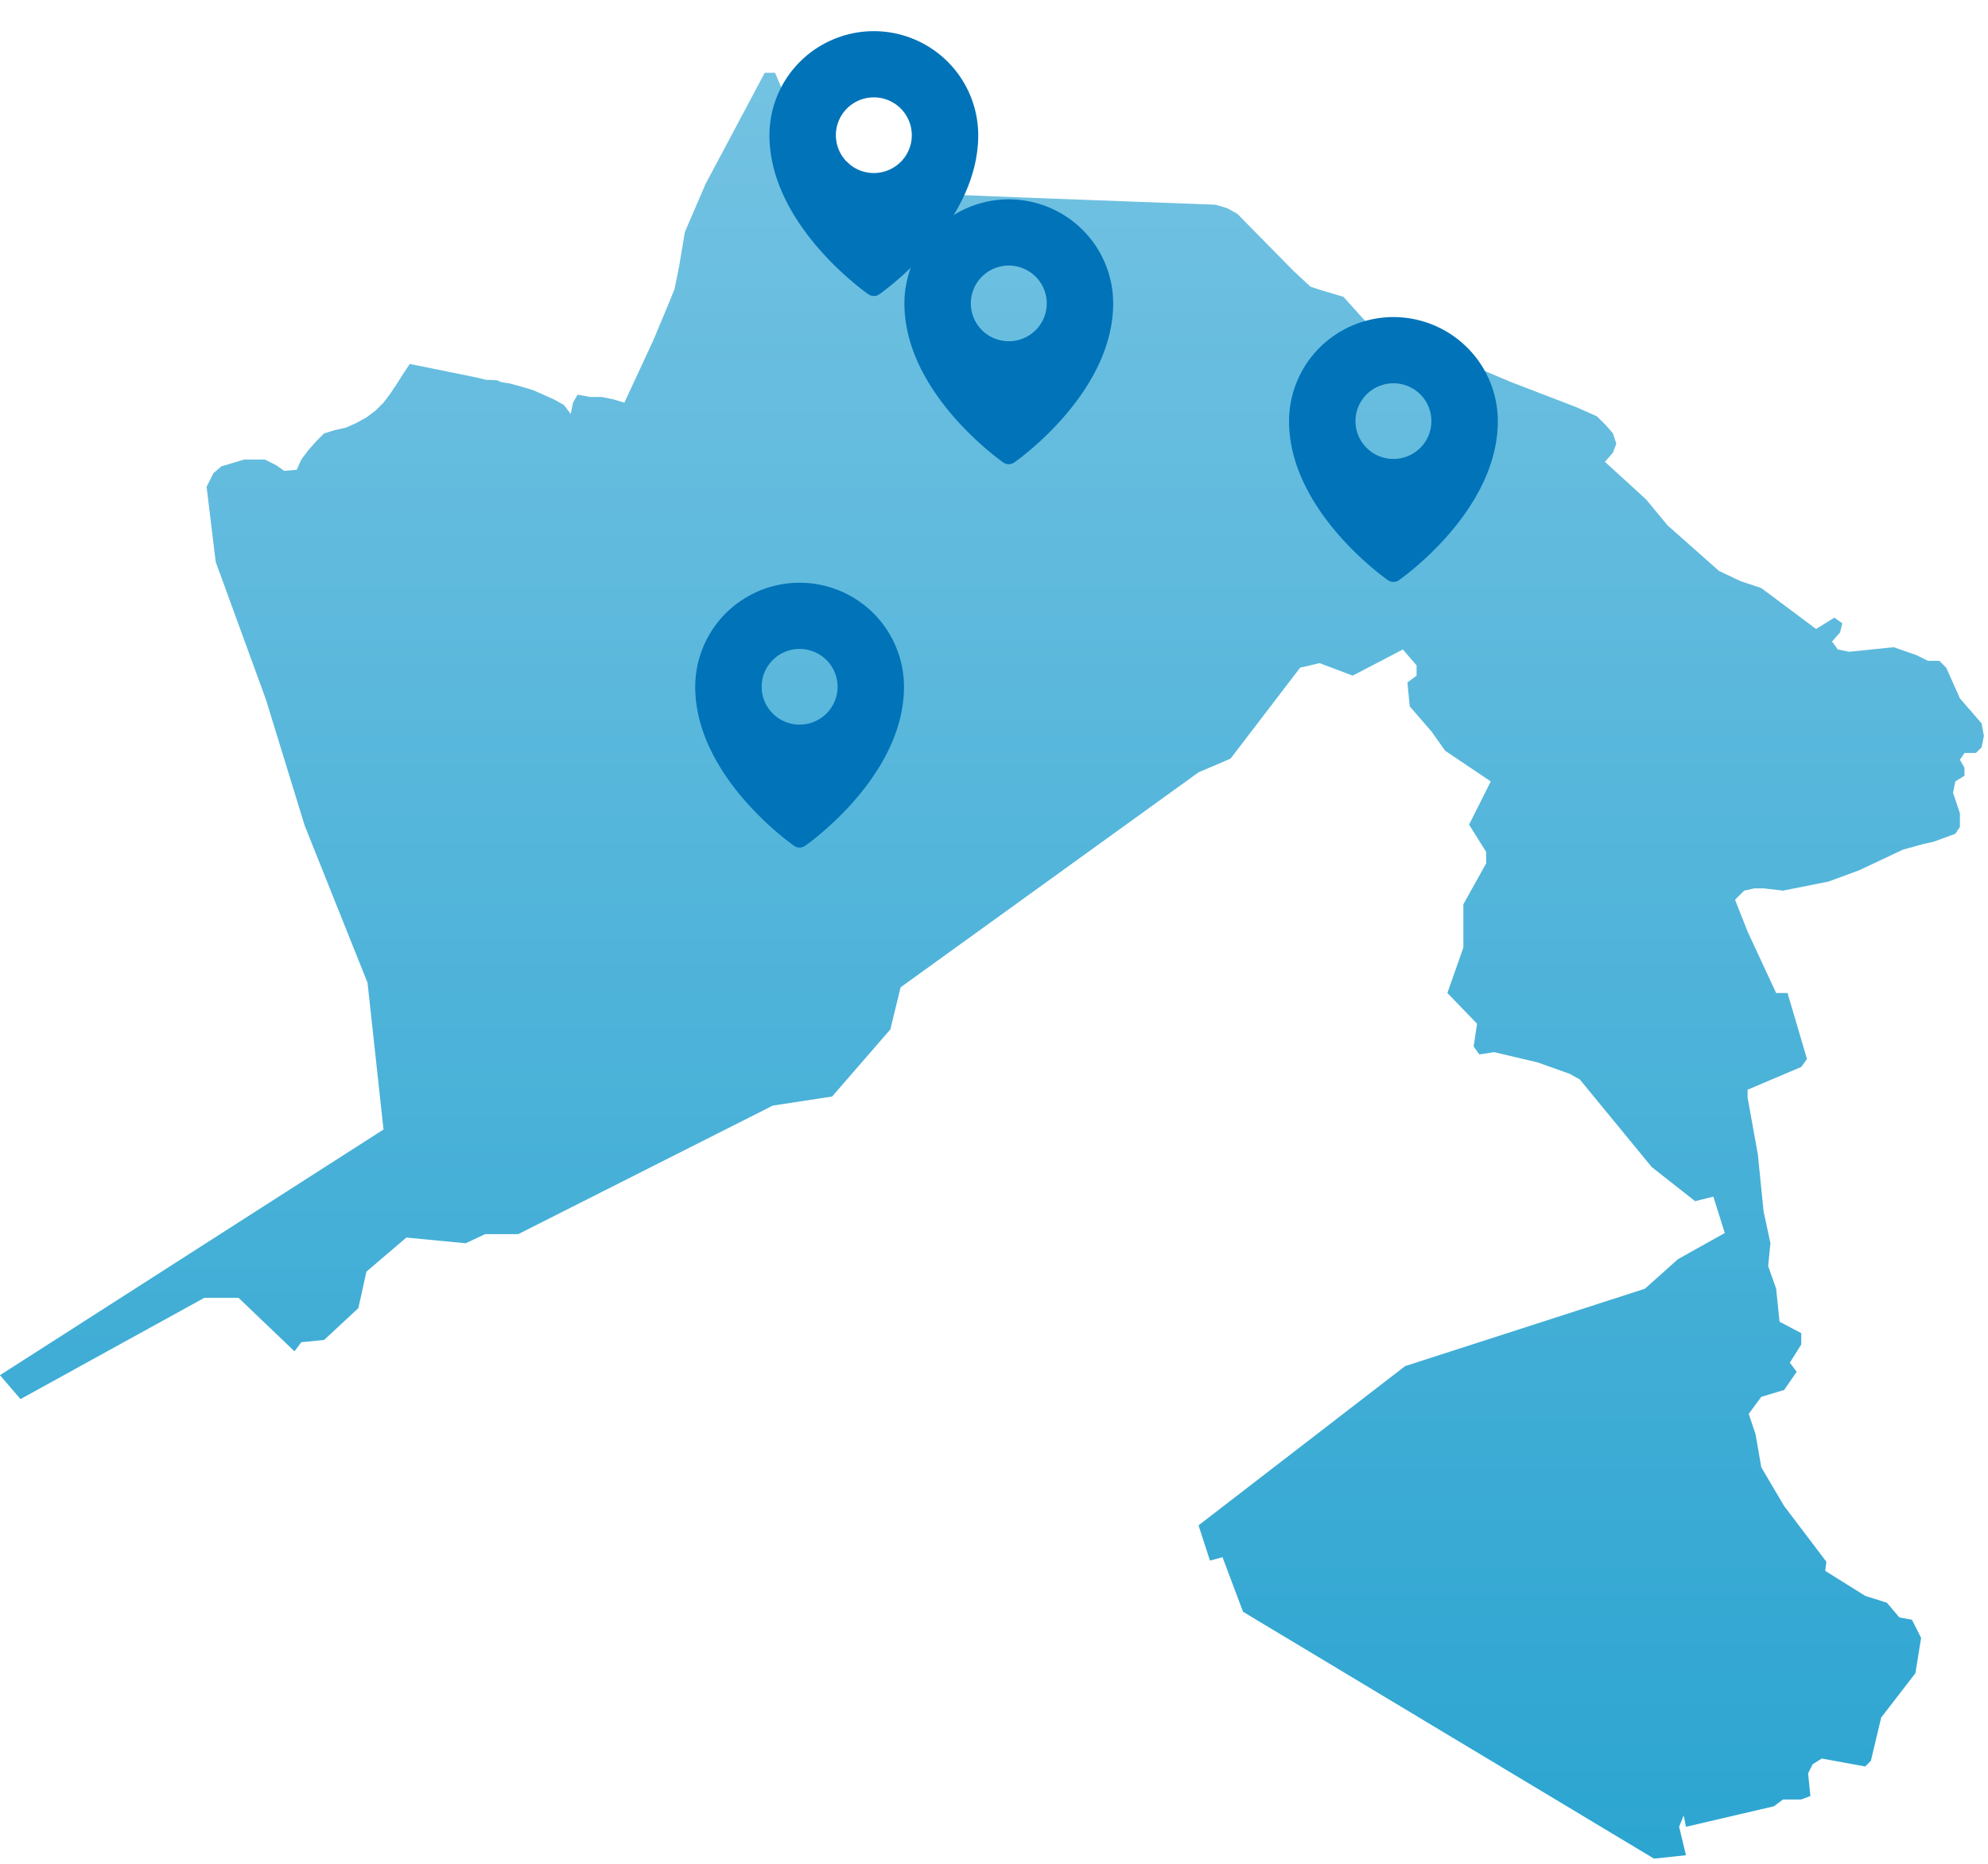 <svg width="337" height="316" fill="none" xmlns="http://www.w3.org/2000/svg"><path d="M-.006 233.112l3.483 4.049L34.631 220h5.805l9.482 9.063 1.161-1.543 3.87-.385 5.805-5.399 1.355-6.17 6.773-5.785 10.062.964 3.29-1.542h5.611l43.152-21.789 10.062-1.542 9.869-11.377 1.741-7.134 50.505-36.443 5.418-2.314 11.804-15.425 3.289-.771 5.612 2.121 8.514-4.435 2.322 2.699v1.736l-1.548 1.157.387 4.049 3.677 4.242 2.322 3.278 7.74 5.206-3.676 7.327 2.902 4.628v1.928l-3.87 6.941v7.327l-2.709 7.713 5.031 5.206-.58 3.857.967 1.349 2.516-.385 7.353 1.735 5.418 1.928 1.742.964 12.19 14.847 7.354 5.785 3.096-.771 1.935 6.17-7.934 4.435-5.612 5.013-40.636 13.111-35.024 26.995 1.935 5.977 2.129-.578 3.483 9.255 69.661 41.842 5.419-.579-1.161-4.82.774-1.928.387 1.928 14.899-3.471 1.548-1.157h3.097l1.548-.578-.387-3.857.774-1.542 1.548-.964 7.353 1.35.967-.965 1.742-7.327 5.805-7.52.968-5.977-1.548-3.085-2.129-.386-2.129-2.506-3.676-1.157-6.773-4.242.194-1.543-7.16-9.448-3.87-6.556-.968-5.591-1.161-3.471 2.129-2.892 3.87-1.157 2.129-3.085-1.162-1.543 1.936-3.085v-1.928l-3.677-1.928-.581-5.592-1.354-3.857.387-3.856-1.161-5.399-.968-9.641-1.741-9.641v-1.349l9.095-3.857.967-1.349-3.29-11.184h-1.935l-4.837-10.412-2.129-5.399 1.548-1.543 1.742-.385h1.548l3.289.385 7.741-1.542 5.224-1.928 7.353-3.471 3.484-.964 1.741-.386 3.677-1.35.774-1.156v-2.314l-1.161-3.471.387-1.928 1.548-.964v-1.35l-.774-1.35.774-1.157h1.935l.967-.964.387-1.928-.387-2.121-3.676-4.242-2.322-5.206-1.161-1.157h-1.935l-1.935-.964-3.871-1.35-7.546.772-1.935-.386-.968-1.35 1.355-1.542.387-1.543-1.355-.964-3.096 1.928-9.288-6.941-3.483-1.157-3.677-1.736-8.708-7.712-3.676-4.435-6.966-6.363 1.354-1.543.581-1.542-.581-1.736-1.161-1.35-1.548-1.542-3.483-1.542-11.03-4.242-8.707-3.664-11.417-3.663-3.29-1.543-5.031-5.592-3.87-1.157-1.742-.578-2.902-2.7-9.482-9.64-1.741-.965-1.935-.578-15.481-.578-15.48-.579-19.544-.771-5.225.771-3.483-2.7-3.29-3.47-1.741.771-3.29-2.12-1.548-.772-1.741-3.857-3.87-9.062h-1.742L119.58 31.231l-3.483 8.099-.968 5.784-.774 3.857-.774 1.928-2.902 6.941-4.838 10.412-1.935-.578-1.935-.386h-1.935l-2.129-.385-.774 1.35-.387 1.927-1.16-1.542-1.742-.964-1.742-.771-1.741-.772-1.935-.578-2.129-.579c-.58-.064-1.742-.23-1.742-.385 0-.154-1.29-.193-1.934-.193h-.194l-1.548-.386-9.482-1.928-1.935-.386-1.16 1.736-.968 1.542-1.161 1.736-1.162 1.542-1.354 1.35-1.548 1.157-1.742.964-1.741.771-1.742.386-1.935.578-1.354 1.35-1.355 1.543-1.16 1.542-.775 1.736-2.128.192-1.355-.964-1.935-.964h-3.483l-1.935.579-1.935.578-1.355 1.157-1.16 2.314 1.547 12.726 8.514 23.331 6.58 21.403 10.643 26.609 2.709 24.873-65.018 41.649z" fill="url(#paint0_linear_14_750)"/><g filter="url(#filter0_d_14_750)"><path d="M236.212 52.604a17.744 17.744 0 00-12.506 5.172 17.633 17.633 0 00-5.189 12.465c0 15.093 16.087 26.49 16.772 26.968a1.614 1.614 0 001.846 0c.686-.477 16.772-11.875 16.772-26.968a17.628 17.628 0 00-5.188-12.465 17.746 17.746 0 00-12.507-5.172zm0 11.224c1.273 0 2.517.376 3.575 1.08a6.42 6.42 0 012.37 2.88 6.397 6.397 0 01-1.395 6.989 6.454 6.454 0 01-7.012 1.39 6.43 6.43 0 01-2.888-2.362 6.399 6.399 0 01.8-8.099 6.447 6.447 0 014.55-1.878z" fill="#0073B9"/></g><g filter="url(#filter1_d_14_750)"><path d="M135.548 97.635a17.744 17.744 0 00-12.506 5.172 17.635 17.635 0 00-5.189 12.466c0 15.092 16.087 26.49 16.772 26.967a1.613 1.613 0 001.846 0c.686-.477 16.772-11.875 16.772-26.967a17.63 17.63 0 00-5.188-12.466 17.746 17.746 0 00-12.507-5.172zm0 11.224c1.273 0 2.517.376 3.575 1.081a6.398 6.398 0 01.975 9.868 6.445 6.445 0 01-9.9-.972 6.4 6.4 0 01.8-8.098 6.446 6.446 0 014.55-1.879z" fill="#0073B9"/></g><g filter="url(#filter2_d_14_750)"><path d="M148.13 4.137a17.746 17.746 0 00-12.507 5.172 17.628 17.628 0 00-5.188 12.466c0 15.092 16.086 26.49 16.772 26.967a1.612 1.612 0 001.846 0c.685-.477 16.772-11.875 16.772-26.967a17.633 17.633 0 00-5.189-12.466 17.744 17.744 0 00-12.506-5.172zm0 11.224c1.272 0 2.516.376 3.575 1.081a6.417 6.417 0 012.369 2.878 6.389 6.389 0 01-1.394 6.99 6.455 6.455 0 01-7.013 1.39 6.433 6.433 0 01-2.887-2.362 6.4 6.4 0 01.8-8.098 6.445 6.445 0 014.55-1.879z" fill="#0073B9"/></g><g filter="url(#filter3_d_14_750)"><path d="M171.007 32.647a17.744 17.744 0 00-12.506 5.171 17.625 17.625 0 00-5.189 12.466c0 15.092 16.086 26.49 16.772 26.968a1.612 1.612 0 001.846 0c.686-.477 16.772-11.876 16.772-26.968a17.625 17.625 0 00-5.189-12.466 17.744 17.744 0 00-12.506-5.171zm0 11.224c1.273 0 2.517.376 3.575 1.08a6.42 6.42 0 012.37 2.879 6.397 6.397 0 01-1.395 6.99 6.443 6.443 0 01-7.012 1.39 6.429 6.429 0 01-2.888-2.363 6.4 6.4 0 01.8-8.098 6.445 6.445 0 014.55-1.879z" fill="#0073B9"/></g><defs><filter id="filter0_d_14_750" x="217.373" y="52.604" width="37.678" height="47.183" filterUnits="userSpaceOnUse" color-interpolation-filters="sRGB"><feFlood flood-opacity="0" result="BackgroundImageFix"/><feColorMatrix in="SourceAlpha" values="0 0 0 0 0 0 0 0 0 0 0 0 0 0 0 0 0 0 127 0" result="hardAlpha"/><feOffset dy="1.144"/><feGaussianBlur stdDeviation=".572"/><feComposite in2="hardAlpha" operator="out"/><feColorMatrix values="0 0 0 0 0 0 0 0 0 0 0 0 0 0 0 0 0 0 0.12 0"/><feBlend in2="BackgroundImageFix" result="effect1_dropShadow_14_750"/><feBlend in="SourceGraphic" in2="effect1_dropShadow_14_750" result="shape"/></filter><filter id="filter1_d_14_750" x="116.709" y="97.635" width="37.678" height="47.183" filterUnits="userSpaceOnUse" color-interpolation-filters="sRGB"><feFlood flood-opacity="0" result="BackgroundImageFix"/><feColorMatrix in="SourceAlpha" values="0 0 0 0 0 0 0 0 0 0 0 0 0 0 0 0 0 0 127 0" result="hardAlpha"/><feOffset dy="1.144"/><feGaussianBlur stdDeviation=".572"/><feComposite in2="hardAlpha" operator="out"/><feColorMatrix values="0 0 0 0 0 0 0 0 0 0 0 0 0 0 0 0 0 0 0.12 0"/><feBlend in2="BackgroundImageFix" result="effect1_dropShadow_14_750"/><feBlend in="SourceGraphic" in2="effect1_dropShadow_14_750" result="shape"/></filter><filter id="filter2_d_14_750" x="129.291" y="4.137" width="37.678" height="47.183" filterUnits="userSpaceOnUse" color-interpolation-filters="sRGB"><feFlood flood-opacity="0" result="BackgroundImageFix"/><feColorMatrix in="SourceAlpha" values="0 0 0 0 0 0 0 0 0 0 0 0 0 0 0 0 0 0 127 0" result="hardAlpha"/><feOffset dy="1.144"/><feGaussianBlur stdDeviation=".572"/><feComposite in2="hardAlpha" operator="out"/><feColorMatrix values="0 0 0 0 0 0 0 0 0 0 0 0 0 0 0 0 0 0 0.12 0"/><feBlend in2="BackgroundImageFix" result="effect1_dropShadow_14_750"/><feBlend in="SourceGraphic" in2="effect1_dropShadow_14_750" result="shape"/></filter><filter id="filter3_d_14_750" x="152.168" y="32.647" width="37.678" height="47.183" filterUnits="userSpaceOnUse" color-interpolation-filters="sRGB"><feFlood flood-opacity="0" result="BackgroundImageFix"/><feColorMatrix in="SourceAlpha" values="0 0 0 0 0 0 0 0 0 0 0 0 0 0 0 0 0 0 127 0" result="hardAlpha"/><feOffset dy="1.144"/><feGaussianBlur stdDeviation=".572"/><feComposite in2="hardAlpha" operator="out"/><feColorMatrix values="0 0 0 0 0 0 0 0 0 0 0 0 0 0 0 0 0 0 0.12 0"/><feBlend in2="BackgroundImageFix" result="effect1_dropShadow_14_750"/><feBlend in="SourceGraphic" in2="effect1_dropShadow_14_750" result="shape"/></filter><linearGradient id="paint0_linear_14_750" x1="168.15" y1="12.335" x2="168.15" y2="315.06" gradientUnits="userSpaceOnUse"><stop stop-color="#73C2E2"/><stop offset="1" stop-color="#2CA5D1"/></linearGradient></defs></svg>